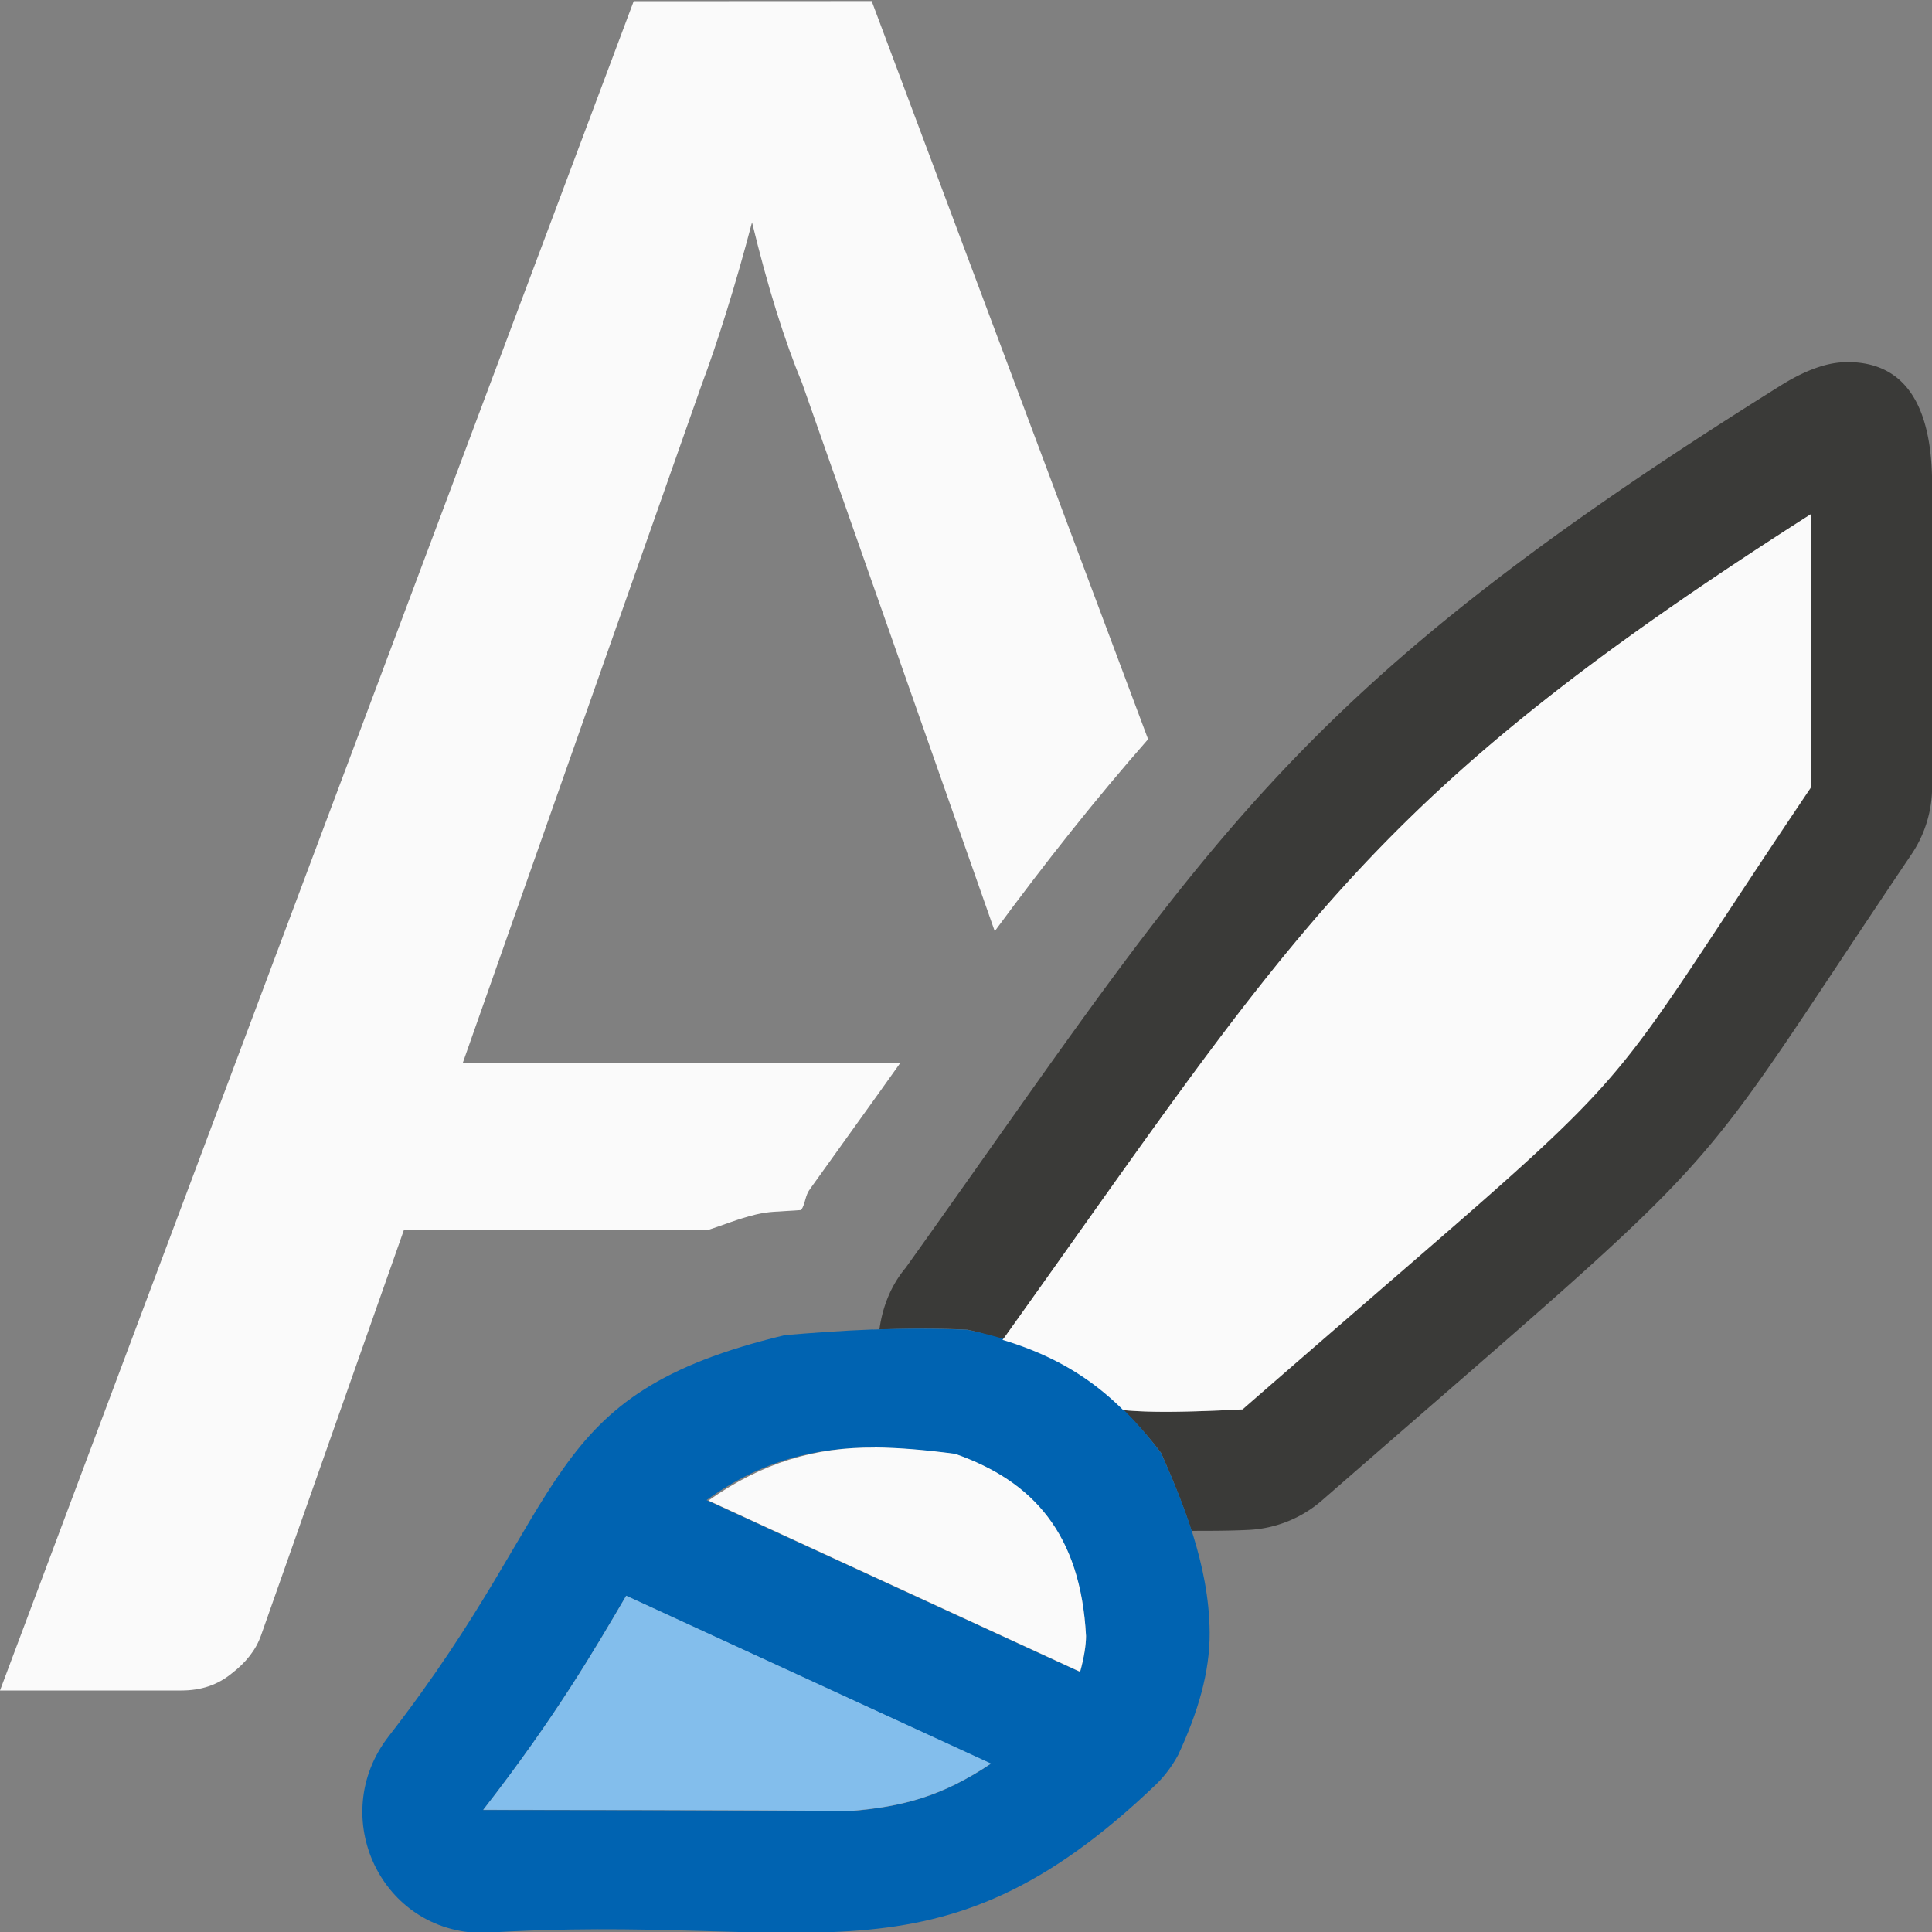 <svg viewBox="0 0 16 16" xmlns="http://www.w3.org/2000/svg"><rect x="0" y="0" width="16" height="16" fill="#808080" stroke="none"/><path d="m5.248.01-5.248 13.99h1.502c.163 0 .3-.046.414-.139.121-.092.204-.198.246-.318l1.182-3.354h2.512c.135-.044.258-.096.404-.131.051-.012.102-.02.154-.023.063-.005.151-.008.221-.014.037-.055.031-.121.074-.174.001-.001.001-.003.002-.004.282-.395.497-.691.744-1.039h-3.623l1.98-5.621c.064-.17.132-.371.203-.598.071-.227.142-.474.213-.744.064.263.13.507.201.734.071.227.142.425.213.596l1.596 4.541c.422-.573.838-1.098 1.27-1.59l-2.289-6.113z" fill="#fafafa" transform="scale(1)"/><path d="m15.271 3c-.178.005-.371.097-.521.191-4.137 2.585-4.75 3.809-7.25 7.309-.123.147-.192.325-.217.51.245-.008.495-.01.729.002.107.022.196.055.291.084a1 1 0 0 0 .012-.014c2.432-3.405 3.008-4.478 6.686-6.826v2.26.002c-1.984 2.942-1.125 2.03-4.707 5.152a1 1 0 0 1 -.002.002c-.501.025-.772.026-.988.006.106.105.21.221.312.355.081.185.175.406.252.645.152-.001.285.001.473-.008.225-.011.44-.098.609-.246 3.575-3.115 2.913-2.43 4.881-5.35.111-.165.17-.36.17-.559v-2.5c-0-.564-.165-1.032-.729-1.016z" fill="#3a3a38"/><path d="m7.23 11.01c-.261.01-.514.029-.73.047-2.057.494-1.737 1.337-3.281 3.322-.516.665-.061 1.628.781 1.629 2.712-.173 3.74.529 5.578-1.234.072-.071.132-.153.18-.242.163-.352.262-.683.26-1.012-.004-.568-.232-1.099-.402-1.486-.442-.581-.88-.87-1.604-1.021-.25-.012-.52-.012-.781-.002zm.014.979c.211.002.431.022.666.053.646.226 1.039.663 1.084 1.508 0.0.074-.016.177-.049.297l-3.094-1.424c.452-.326.896-.437 1.393-.434zm-2.059 1.227 3.021 1.391c-.403.27-.73.357-1.17.393-.904-.009-2.419-.009-3.035-.01.604-.776.928-1.338 1.184-1.773z" fill="#0063b1"/><path d="m5.186 13.215c-.256.436-.58.997-1.184 1.773.616.001 2.131.001 3.035.01.44-.035.767-.123 1.17-.393z" fill="#83beec"/><g fill="#fafafa"><path d="m7.244 11.988c-.49-.004-.93.123-1.377.439l3.078 1.418c.033-.119.049-.223.049-.297-.045-.845-.438-1.282-1.084-1.508-.235-.031-.455-.051-.666-.053z"/><path d="m15 4.256c-3.678 2.348-4.253 3.421-6.686 6.826a1 1 0 0 1 -.012.014c.401.121.717.301 1 .582.216.02.487.019.988-.006a1 1 0 0 1 .002-.002c3.582-3.122 2.724-2.21 4.707-5.152v-.002z"/></g></svg>